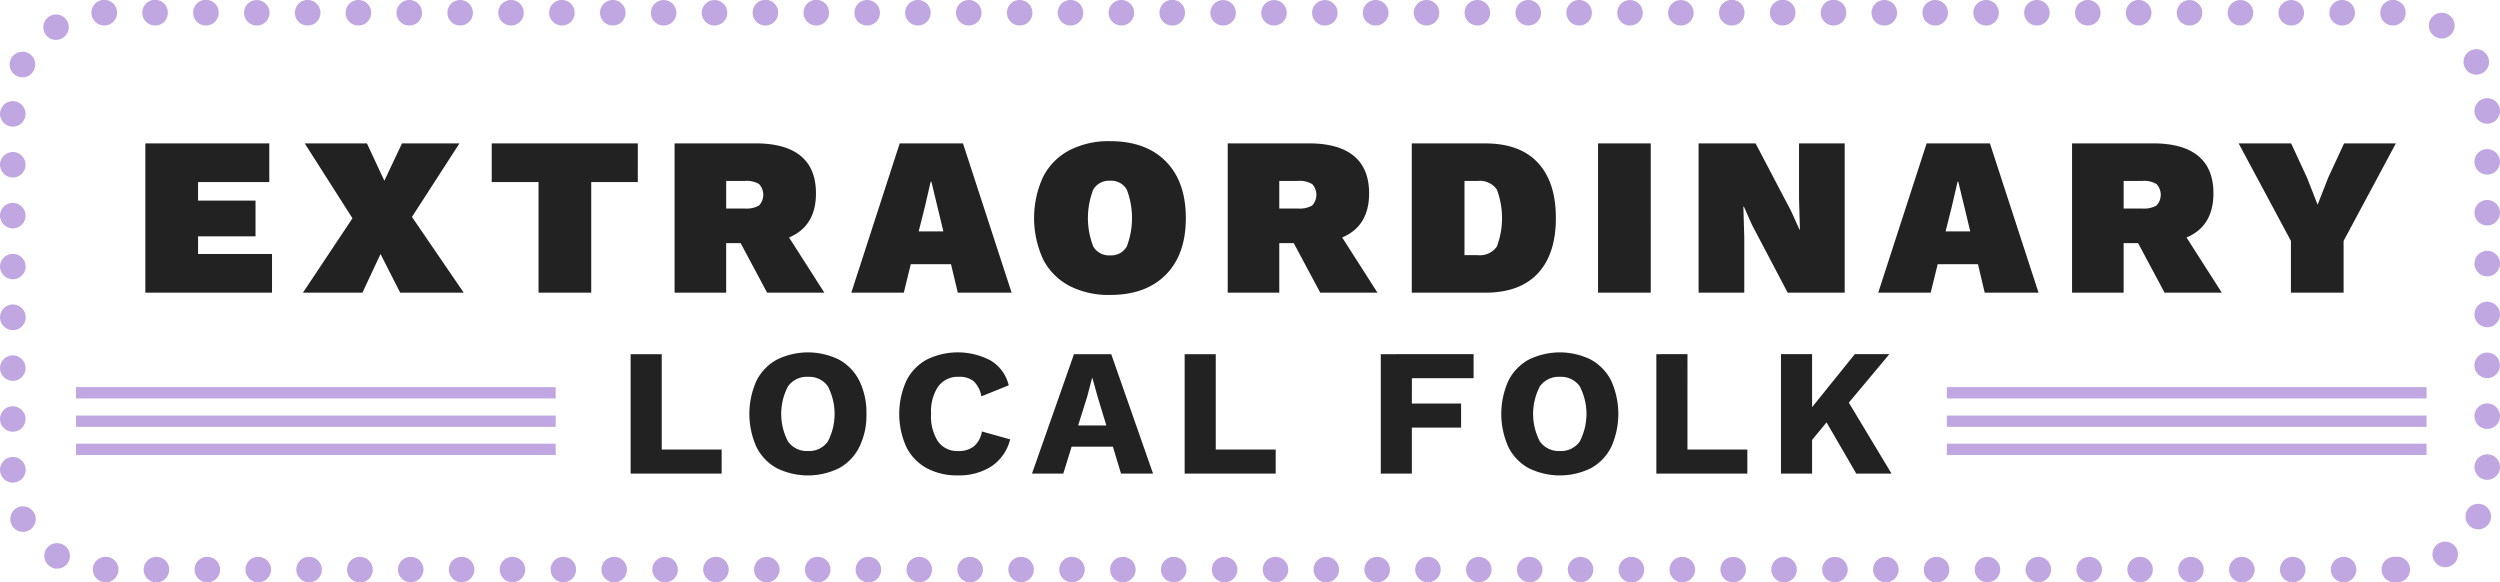 <svg xmlns="http://www.w3.org/2000/svg" width="444.83" height="103.627" viewBox="0 0 444.83 103.627">
  <title>Extrodinary local folk</title>
  <g id="Group_61" data-name="Group 61" transform="translate(-737.585 -2505.263)">
    <path id="Path_301" data-name="Path 301" d="M1083.991,2574.146v2.018h85.356v-2.018Zm0,7.074h85.356V2579.2h-85.356Zm0,5h85.356V2584.2h-85.356Zm-332.884-10.057h85.356v-2.018H751.107Zm0,5.056h85.356V2579.2H751.107Zm0,5h85.356V2584.2H751.107Z" fill="#c1a7e2"/>
    <path id="Path_302" data-name="Path 302" d="M899.641,2552.27H906.8l1.208,5.072h9.578l-8.654-26.562H897.669l-8.61,26.562H898.4Zm2.5-10.181,1.046-4.507h.121l2.132,8.855H901.05Zm25.739,14.044a15.217,15.217,0,0,0,7.223,1.61q6.357,0,9.92-3.6t3.56-10.079q0-6.48-3.56-10.082t-9.92-3.6a15.228,15.228,0,0,0-7.223,1.61,11,11,0,0,0-4.669,4.689,17.541,17.541,0,0,0,0,14.768A11,11,0,0,0,927.876,2556.133Zm4.224-17.123a3.233,3.233,0,0,1,3-1.588,3.183,3.183,0,0,1,2.977,1.588,14.251,14.251,0,0,1,0,10.1,3.184,3.184,0,0,1-2.977,1.591,3.234,3.234,0,0,1-3-1.591,13.983,13.983,0,0,1,0-10.1Zm148.289-8.23-8.613,26.562h9.336l1.247-5.072h7.165l1.2,5.072h9.579l-8.652-26.562Zm3.378,15.657,1.087-4.348,1.046-4.507h.121l2.133,8.855Zm52.141-15.657,9.3,17.346v9.216h9.375v-9.216l9.3-17.346h-9.215l-2.818,6.078-1.891,4.829-1.893-4.829-2.817-6.078Zm-187.539,37.507v21.248h16.2v-4.282H953.908v-16.966Zm62.851-14.388q3.2-3.438,3.2-9.837t-3.2-9.84q-3.2-3.442-9.4-3.442H988.786v26.562h13.038Q1008.019,2557.342,1011.22,2553.9Zm-13.059-3.238v-13.2h2.334a3.67,3.67,0,0,1,3.423,1.53,14.373,14.373,0,0,1,0,10.14,3.672,3.672,0,0,1-3.423,1.53Zm22.526,18.608a12.516,12.516,0,0,0-11.125,0,8.736,8.736,0,0,0-3.6,3.767,14.379,14.379,0,0,0,0,11.75,8.741,8.741,0,0,0,3.6,3.767,12.516,12.516,0,0,0,11.125,0,8.763,8.763,0,0,0,3.588-3.767,14.348,14.348,0,0,0,0-11.75A8.758,8.758,0,0,0,1020.687,2569.269Zm-2.028,14.567a4.073,4.073,0,0,1-3.527,1.676,4.116,4.116,0,0,1-3.542-1.676,10.545,10.545,0,0,1,0-9.851,4.124,4.124,0,0,1,3.542-1.673,4.081,4.081,0,0,1,3.527,1.673,10.669,10.669,0,0,1,0,9.851Zm3.265-26.5h9.378V2530.78h-9.378Zm43.889,0V2530.78h-8.128v9.862l.159,5.473h-.079l-1.451-3.22-6.356-12.115h-10.142v26.562h8.128v-9.86l-.16-5.473h.08l1.45,3.258,6.356,12.075Zm-27.975,10.945H1032.3v21.248h16.193v-4.282h-10.657Zm-55.16-10.945-6.28-9.821q4.788-2.01,4.791-7.845,0-4.428-2.719-6.662t-8.026-2.234H956.036v26.562h9.174v-8.814h2.576l4.711,8.814Zm-11.612-15.514a4.389,4.389,0,0,1-2.515.542H965.21v-4.909h3.341a4.258,4.258,0,0,1,2.515.564,2.8,2.8,0,0,1,0,3.8Zm17.738,30.74h10.979v-4.281H983.268v21.248H988.8v-8.178h8.758v-4.282H988.8Zm142.619-32.892q0-4.428-2.716-6.662t-8.029-2.234H1106.27v26.562h9.177v-8.814h2.576l4.708,8.814h10.181l-6.277-9.821Q1131.423,2545.511,1131.423,2539.676Zm-10.12,2.152a4.393,4.393,0,0,1-2.515.542h-3.341v-4.909h3.341a4.262,4.262,0,0,1,2.515.564,2.8,2.8,0,0,1,0,3.8Zm-54.754,35.088,7.212-8.629h-6.15l-7.6,9.432v-9.432h-5.537v21.248h5.537v-5.988l2.575-3.123,5.281,9.111h6.276Zm-200.562,8.337H855.33v-16.966h-5.536v21.248h16.193Zm-14.915-54.473H825.077v6.882h8.33v19.68h9.377v-19.68h8.288Zm-78.245,16.54h10.222v-6.356H772.827v-3.3H785.5v-6.882H763.449v26.562h22.536v-6.882H772.827Zm111.43,10.022-6.277-9.821q4.788-2.01,4.788-7.845,0-4.428-2.716-6.662t-8.029-2.234H857.616v26.562h9.176v-8.814h2.576l4.708,8.814Zm-11.609-15.514a4.393,4.393,0,0,1-2.515.542h-3.341v-4.909h3.341a4.262,4.262,0,0,1,2.515.564,2.8,2.8,0,0,1,0,3.8ZM820.1,2557.342l-9.215-13.481,8.45-13.081H809.112l-3.139,6.642-3.1-6.642H791.807L800.3,2544.1l-8.814,13.241h10.586l3.219-6.882,3.5,6.882Zm108.578,10.945-7.471,21.248h5.569l1.484-4.8H935.6l1.45,4.8h5.7l-7.438-21.248Zm.74,12.685,1.61-5.118.869-3.316h.064l.932,3.346,1.547,5.088Zm-37.667-2.061a12.794,12.794,0,0,0-1.255-5.875,8.753,8.753,0,0,0-3.591-3.767,12.51,12.51,0,0,0-11.122,0,8.743,8.743,0,0,0-3.607,3.767,14.379,14.379,0,0,0,0,11.75,8.747,8.747,0,0,0,3.607,3.767,12.51,12.51,0,0,0,11.122,0,8.757,8.757,0,0,0,3.591-3.767A12.787,12.787,0,0,0,891.751,2578.911Zm-6.874,4.925a4.065,4.065,0,0,1-3.525,1.676,4.109,4.109,0,0,1-3.541-1.676,10.522,10.522,0,0,1,0-9.851,4.117,4.117,0,0,1,3.541-1.673,4.073,4.073,0,0,1,3.525,1.673,10.645,10.645,0,0,1,0,9.851Zm27.423-1.8a4.469,4.469,0,0,1-1.417,2.639,4.314,4.314,0,0,1-2.8.839,4.172,4.172,0,0,1-3.588-1.692,8.2,8.2,0,0,1-1.241-4.909A7.991,7.991,0,0,1,904.54,2574a4.305,4.305,0,0,1,3.638-1.69,4.036,4.036,0,0,1,2.642.771,4.863,4.863,0,0,1,1.384,2.705l4.862-1.962a7.012,7.012,0,0,0-3.189-4.4,12.5,12.5,0,0,0-11.428-.16,8.724,8.724,0,0,0-3.607,3.784,14.339,14.339,0,0,0,0,11.733,8.748,8.748,0,0,0,3.607,3.767,11.3,11.3,0,0,0,5.569,1.3,10.675,10.675,0,0,0,5.955-1.593,8.084,8.084,0,0,0,3.349-4.813Z" fill="#222"/>
    <path id="Path_303" data-name="Path 303" d="M855.658,2509.8a2.254,2.254,0,0,0,2.284-2.255,2.27,2.27,0,1,0-4.54,0A2.248,2.248,0,0,0,855.658,2509.8Zm-18.078,0a2.248,2.248,0,0,0,2.256-2.255,2.27,2.27,0,1,0-2.256,2.255Zm-54.318,0a2.254,2.254,0,0,0,2.284-2.255,2.27,2.27,0,1,0-4.54,0A2.248,2.248,0,0,0,783.262,2509.8Zm81.449,0a2.255,2.255,0,0,0,2.284-2.255,2.27,2.27,0,1,0-4.54,0A2.248,2.248,0,0,0,864.711,2509.8Zm-36.184,0a2.248,2.248,0,0,0,2.256-2.255,2.27,2.27,0,1,0-2.256,2.255Zm-18.106,0a2.231,2.231,0,0,0,2.256-2.255,2.255,2.255,0,0,0-2.256-2.284,2.278,2.278,0,0,0-2.284,2.284A2.254,2.254,0,0,0,810.421,2509.8Zm-9.053,0a2.231,2.231,0,0,0,2.256-2.255,2.255,2.255,0,0,0-2.256-2.284,2.278,2.278,0,0,0-2.284,2.284A2.254,2.254,0,0,0,801.368,2509.8Zm18.106,0a2.248,2.248,0,0,0,2.256-2.255,2.27,2.27,0,1,0-2.256,2.255Zm27.159,0a2.248,2.248,0,0,0,2.256-2.255,2.27,2.27,0,1,0-2.256,2.255Zm63.343,0a2.248,2.248,0,0,0,2.256-2.255,2.27,2.27,0,1,0-2.256,2.255Zm-18.106,0a2.255,2.255,0,0,0,2.284-2.255,2.279,2.279,0,0,0-2.284-2.284,2.255,2.255,0,0,0-2.257,2.284A2.231,2.231,0,0,0,891.87,2509.8Zm9.053,0a2.248,2.248,0,0,0,2.256-2.255,2.27,2.27,0,1,0-2.256,2.255Zm18.105,0a2.248,2.248,0,0,0,2.257-2.255,2.27,2.27,0,1,0-2.257,2.255Zm-45.264,0a2.255,2.255,0,0,0,2.284-2.255,2.271,2.271,0,1,0-4.541,0A2.249,2.249,0,0,0,873.764,2509.8Zm9.053,0a2.255,2.255,0,0,0,2.284-2.255,2.271,2.271,0,1,0-4.541,0A2.249,2.249,0,0,0,882.817,2509.8Zm297.315,40.091a2.271,2.271,0,1,0,2.283,2.284A2.279,2.279,0,0,0,1180.132,2549.893ZM748.95,2602.258a2.261,2.261,0,1,0-2.367,3.852,2.038,2.038,0,0,0,1.183.33,2.257,2.257,0,0,0,1.184-4.182Zm-8.31-6.659a2.3,2.3,0,0,0-.964,3.081,2.234,2.234,0,0,0,2.009,1.212,2.329,2.329,0,0,0,1.046-.249,2.267,2.267,0,0,0,.963-3.054A2.293,2.293,0,0,0,740.64,2595.6Zm430.768,6.412a2.26,2.26,0,0,0-.632,3.136,2.3,2.3,0,0,0,1.9,1.046,2.345,2.345,0,0,0,1.238-.385,2.269,2.269,0,0,0,.66-3.138A2.3,2.3,0,0,0,1171.408,2602.011Zm-406,2.338a2.249,2.249,0,0,0-2.256,2.257,2.27,2.27,0,1,0,2.256-2.257Zm-25.535-22.261a2.27,2.27,0,1,0-2.284-2.256A2.289,2.289,0,0,0,739.869,2582.088Zm34.34-72.286a2.255,2.255,0,0,0,2.285-2.255,2.271,2.271,0,1,0-4.541,0A2.248,2.248,0,0,0,774.209,2509.8Zm-9.053,0a2.255,2.255,0,0,0,2.285-2.255,2.271,2.271,0,1,0-4.541,0A2.248,2.248,0,0,0,765.156,2509.8Zm-8.777,94.52v.027a2.238,2.238,0,0,0-2.284,2.257,2.273,2.273,0,0,0,2.284,2.256v.028a2.284,2.284,0,0,0,0-4.568Zm-.276-94.52h.056a2.285,2.285,0,1,0-.056,0Zm-16.234,27.049a2.27,2.27,0,1,0-2.284-2.284A2.3,2.3,0,0,0,739.869,2536.851Zm0-9.053a2.27,2.27,0,1,0-2.284-2.284A2.3,2.3,0,0,0,739.869,2527.8Zm0,45.237a2.27,2.27,0,1,0-2.284-2.256A2.289,2.289,0,0,0,739.869,2573.035Zm.688-54.261a2.336,2.336,0,0,0,1.018.247,2.276,2.276,0,0,0,2.036-1.266,2.277,2.277,0,1,0-3.054,1.019Zm-.688,45.236a2.284,2.284,0,1,0-2.284-2.284A2.314,2.314,0,0,0,739.869,2564.01Zm0-18.106a2.27,2.27,0,1,0-2.284-2.284A2.3,2.3,0,0,0,739.869,2545.9Zm0,9.053a2.3,2.3,0,0,0,2.283-2.284,2.284,2.284,0,0,0-4.567,0A2.3,2.3,0,0,0,739.869,2554.957Zm2.283,33.928a2.284,2.284,0,1,0-2.283,2.256A2.3,2.3,0,0,0,742.152,2588.885Zm348.826-79.083a2.248,2.248,0,0,0,2.257-2.255,2.27,2.27,0,1,0-2.257,2.255Zm-9.052,0a2.248,2.248,0,0,0,2.256-2.255,2.27,2.27,0,1,0-2.256,2.255Zm18.1,0a2.249,2.249,0,0,0,2.257-2.255,2.27,2.27,0,1,0-2.257,2.255Zm80.1,31.04a2.27,2.27,0,1,0,2.283,2.282A2.277,2.277,0,0,0,1180.132,2540.842Zm-107.259-31.04a2.231,2.231,0,0,0,2.256-2.255,2.255,2.255,0,0,0-2.256-2.284,2.278,2.278,0,0,0-2.284,2.284A2.254,2.254,0,0,0,1072.873,2509.8Zm-18.106,0a2.255,2.255,0,0,0,2.284-2.255,2.271,2.271,0,1,0-4.541,0A2.249,2.249,0,0,0,1054.767,2509.8Zm54.317,0a2.249,2.249,0,0,0,2.257-2.255,2.271,2.271,0,1,0-2.257,2.255Zm45.237,0a2.254,2.254,0,0,0,2.284-2.255,2.278,2.278,0,0,0-2.284-2.284,2.255,2.255,0,0,0-2.256,2.284A2.231,2.231,0,0,0,1154.321,2509.8Zm-108.607,0a2.255,2.255,0,0,0,2.284-2.255,2.271,2.271,0,1,0-4.541,0A2.249,2.249,0,0,0,1045.714,2509.8Zm117.66,0a2.231,2.231,0,0,0,2.256-2.255,2.257,2.257,0,1,0-4.513,0A2.231,2.231,0,0,0,1163.374,2509.8Zm-45.237,0a2.249,2.249,0,0,0,2.257-2.255,2.271,2.271,0,1,0-2.257,2.255Zm59.738,15.218a2.25,2.25,0,0,0,2.257,2.256,2.27,2.27,0,1,0-2.257-2.256Zm-50.712-15.218a2.254,2.254,0,0,0,2.283-2.255,2.27,2.27,0,1,0-4.54,0A2.248,2.248,0,0,0,1127.163,2509.8Zm18.1,0a2.254,2.254,0,0,0,2.284-2.255,2.27,2.27,0,1,0-4.54,0A2.248,2.248,0,0,0,1145.268,2509.8Zm-81.448,0a2.255,2.255,0,0,0,2.284-2.255,2.271,2.271,0,1,0-4.541,0A2.249,2.249,0,0,0,1063.82,2509.8Zm-99.554,0a2.254,2.254,0,0,0,2.283-2.255,2.27,2.27,0,1,0-4.54,0A2.248,2.248,0,0,0,964.266,2509.8Zm18.1,0a2.254,2.254,0,0,0,2.284-2.255,2.284,2.284,0,1,0-4.568,0A2.254,2.254,0,0,0,982.371,2509.8Zm54.29,0a2.254,2.254,0,0,0,2.284-2.255,2.27,2.27,0,1,0-4.54,0A2.248,2.248,0,0,0,1036.661,2509.8Zm-63.343,0a2.254,2.254,0,0,0,2.284-2.255,2.27,2.27,0,1,0-4.54,0A2.248,2.248,0,0,0,973.318,2509.8Zm-18.1,0a2.254,2.254,0,0,0,2.283-2.255,2.27,2.27,0,1,0-4.54,0A2.248,2.248,0,0,0,955.213,2509.8Zm-27.132,0a2.249,2.249,0,0,0,2.257-2.255,2.27,2.27,0,1,0-2.257,2.255Zm9.053,0a2.249,2.249,0,0,0,2.257-2.255,2.271,2.271,0,1,0-2.257,2.255Zm9.025,0a2.255,2.255,0,0,0,2.285-2.255,2.271,2.271,0,1,0-4.541,0A2.248,2.248,0,0,0,946.159,2509.8Zm72.424,0a2.248,2.248,0,0,0,2.256-2.255,2.27,2.27,0,1,0-2.256,2.255Zm9.025,0a2.254,2.254,0,0,0,2.284-2.255,2.27,2.27,0,1,0-4.54,0A2.248,2.248,0,0,0,1027.608,2509.8Zm-18.078,0a2.248,2.248,0,0,0,2.256-2.255,2.27,2.27,0,1,0-2.256,2.255Zm-9.053,0a2.248,2.248,0,0,0,2.256-2.255,2.27,2.27,0,1,0-2.256,2.255Zm179.655,21.987a2.27,2.27,0,1,0,2.283,2.282A2.277,2.277,0,0,0,1180.132,2531.789ZM991.424,2509.8a2.248,2.248,0,0,0,2.256-2.255,2.27,2.27,0,1,0-2.256,2.255Zm-243.878,2.56a2.138,2.138,0,0,0,1.211-.359,2.242,2.242,0,0,0,.715-3.109,2.263,2.263,0,1,0-3.825,2.421A2.2,2.2,0,0,0,747.546,2512.362Zm289.363,91.987a2.249,2.249,0,0,0-2.257,2.257,2.271,2.271,0,1,0,2.257-2.257Zm-9.026,0a2.255,2.255,0,0,0-2.284,2.257,2.271,2.271,0,1,0,4.541,0A2.25,2.25,0,0,0,1027.883,2604.349Zm18.079,0a2.249,2.249,0,0,0-2.257,2.257,2.271,2.271,0,1,0,2.257-2.257Zm9.053,0a2.249,2.249,0,0,0-2.257,2.257,2.27,2.27,0,1,0,2.257-2.257Zm-36.185,0a2.254,2.254,0,0,0-2.283,2.257,2.27,2.27,0,1,0,4.54,0A2.25,2.25,0,0,0,1018.83,2604.349Zm-36.211,0a2.232,2.232,0,0,0-2.257,2.257,2.256,2.256,0,0,0,2.257,2.284,2.279,2.279,0,0,0,2.284-2.284A2.256,2.256,0,0,0,982.619,2604.349Zm-9.053,0a2.232,2.232,0,0,0-2.257,2.257,2.256,2.256,0,0,0,2.257,2.284,2.279,2.279,0,0,0,2.284-2.284A2.256,2.256,0,0,0,973.566,2604.349Zm27.159,0a2.255,2.255,0,0,0-2.284,2.257,2.27,2.27,0,1,0,4.54,0A2.249,2.249,0,0,0,1000.725,2604.349Zm178.8-9.217a2.27,2.27,0,1,0-1.953,4.1,2.353,2.353,0,0,0,.962.22,2.27,2.27,0,0,0,.991-4.319Zm-115.458,9.217a2.249,2.249,0,0,0-2.257,2.257,2.27,2.27,0,1,0,2.257-2.257Zm-54.291,0a2.254,2.254,0,0,0-2.283,2.257,2.27,2.27,0,1,0,4.54,0A2.249,2.249,0,0,0,1009.777,2604.349Zm-18.1,0a2.255,2.255,0,0,0-2.284,2.257,2.27,2.27,0,1,0,4.54,0A2.249,2.249,0,0,0,991.672,2604.349Zm144.791,0a2.249,2.249,0,0,0-2.256,2.257,2.27,2.27,0,1,0,2.256-2.257Zm41.743-85.8a2.058,2.058,0,0,0,1.045-.275,2.218,2.218,0,0,0,.936-3.054,2.242,2.242,0,0,0-3.055-.937,2.219,2.219,0,0,0-.935,3.056A2.263,2.263,0,0,0,1178.206,2518.553Zm-41.99-8.751a2.254,2.254,0,0,0,2.283-2.255,2.27,2.27,0,1,0-4.54,0A2.248,2.248,0,0,0,1136.216,2509.8Zm9.3,94.547a2.25,2.25,0,0,0-2.257,2.257,2.271,2.271,0,1,0,2.257-2.257Zm26.5-92.236a2.29,2.29,0,1,0-1.156-.329A2.248,2.248,0,0,0,1172.014,2512.113Zm-17.445,92.236a2.25,2.25,0,0,0-2.257,2.257,2.271,2.271,0,1,0,2.257-2.257Zm9.493-.027c-.055,0-.138.027-.221.027h-.219a2.255,2.255,0,0,0-2.284,2.257,2.279,2.279,0,0,0,2.284,2.284c.11,0,.219-.028.3-.028h.276a2.24,2.24,0,0,0,2.2-2.34A2.274,2.274,0,0,0,1164.062,2604.322Zm-81.889.027a2.254,2.254,0,0,0-2.283,2.257,2.27,2.27,0,1,0,4.539,0A2.249,2.249,0,0,0,1082.173,2604.349Zm9.053,0a2.255,2.255,0,0,0-2.284,2.257,2.27,2.27,0,1,0,4.54,0A2.249,2.249,0,0,0,1091.226,2604.349Zm-18.106,0a2.232,2.232,0,0,0-2.256,2.257,2.255,2.255,0,0,0,2.256,2.284,2.279,2.279,0,0,0,2.284-2.284A2.255,2.255,0,0,0,1073.12,2604.349Zm54.29,0a2.249,2.249,0,0,0-2.256,2.257,2.27,2.27,0,1,0,2.256-2.257Zm-9.053,0a2.249,2.249,0,0,0-2.256,2.257,2.27,2.27,0,1,0,2.256-2.257Zm-9.025,0a2.255,2.255,0,0,0-2.284,2.257,2.27,2.27,0,1,0,4.54,0A2.249,2.249,0,0,0,1109.332,2604.349Zm-9.053,0a2.255,2.255,0,0,0-2.284,2.257,2.27,2.27,0,1,0,4.54,0A2.249,2.249,0,0,0,1100.279,2604.349Zm-307.716,0a2.25,2.25,0,0,0-2.257,2.257,2.271,2.271,0,1,0,2.257-2.257Zm54.29,0a2.248,2.248,0,0,0-2.256,2.257,2.27,2.27,0,1,0,2.256-2.257Zm-9.026,0a2.254,2.254,0,0,0-2.283,2.257,2.27,2.27,0,1,0,4.54,0A2.249,2.249,0,0,0,837.827,2604.349Zm27.132,0a2.249,2.249,0,0,0-2.257,2.257,2.271,2.271,0,1,0,2.257-2.257Zm315.173-45.4a2.271,2.271,0,0,0,0,4.542,2.271,2.271,0,1,0,0-4.542Zm-351.357,45.4a2.255,2.255,0,0,0-2.284,2.257,2.27,2.27,0,1,0,4.54,0A2.249,2.249,0,0,0,828.775,2604.349Zm27.131,0a2.249,2.249,0,0,0-2.257,2.257,2.271,2.271,0,1,0,2.257-2.257Zm-81.449,0a2.249,2.249,0,0,0-2.256,2.257,2.27,2.27,0,1,0,2.256-2.257Zm17.858-94.547a2.254,2.254,0,0,0,2.284-2.255,2.278,2.278,0,0,0-2.284-2.284,2.255,2.255,0,0,0-2.256,2.284A2.231,2.231,0,0,0,792.315,2509.8Zm-8.8,94.547a2.249,2.249,0,0,0-2.256,2.257,2.27,2.27,0,1,0,2.256-2.257Zm36.212,0a2.255,2.255,0,0,0-2.284,2.257,2.27,2.27,0,1,0,4.54,0A2.249,2.249,0,0,0,819.722,2604.349Zm-9.053,0a2.255,2.255,0,0,0-2.284,2.257,2.27,2.27,0,1,0,4.54,0A2.249,2.249,0,0,0,810.669,2604.349Zm-9.053,0a2.255,2.255,0,0,0-2.284,2.257,2.284,2.284,0,1,0,2.284-2.257Zm378.516-18.244a2.27,2.27,0,0,0,0,4.54,2.27,2.27,0,1,0,0-4.54Zm-242.778,18.244a2.249,2.249,0,0,0-2.256,2.257,2.27,2.27,0,1,0,2.256-2.257Zm-18.078,0a2.255,2.255,0,0,0-2.284,2.257,2.27,2.27,0,1,0,4.54,0A2.249,2.249,0,0,0,919.276,2604.349Zm9.053,0a2.255,2.255,0,0,0-2.284,2.257,2.27,2.27,0,1,0,4.54,0A2.249,2.249,0,0,0,928.329,2604.349Zm251.8-27.3a2.27,2.27,0,0,0,0,4.54,2.27,2.27,0,1,0,0-4.54Zm-215.619,27.3a2.249,2.249,0,0,0-2.256,2.257,2.27,2.27,0,1,0,2.256-2.257Zm-18.106,0a2.249,2.249,0,0,0-2.256,2.257,2.27,2.27,0,1,0,2.256-2.257Zm9.053,0a2.249,2.249,0,0,0-2.256,2.257,2.27,2.27,0,1,0,2.256-2.257Zm-72.4,0a2.232,2.232,0,0,0-2.257,2.257,2.255,2.255,0,0,0,2.257,2.284,2.278,2.278,0,0,0,2.283-2.284A2.255,2.255,0,0,0,883.065,2604.349ZM1180.132,2568a2.27,2.27,0,0,0,0,4.54,2.27,2.27,0,1,0,0-4.54Zm-306.12,36.35a2.249,2.249,0,0,0-2.257,2.257,2.27,2.27,0,1,0,2.257-2.257Zm18.1,0a2.255,2.255,0,0,0-2.284,2.257,2.279,2.279,0,0,0,2.284,2.284,2.255,2.255,0,0,0,2.256-2.284A2.232,2.232,0,0,0,892.117,2604.349Zm18.106,0a2.255,2.255,0,0,0-2.284,2.257,2.27,2.27,0,1,0,4.54,0A2.249,2.249,0,0,0,910.223,2604.349Zm-9.053,0a2.255,2.255,0,0,0-2.284,2.257,2.27,2.27,0,1,0,4.54,0A2.248,2.248,0,0,0,901.17,2604.349Z" fill="#c1a7e2"/>
  </g>
</svg>
